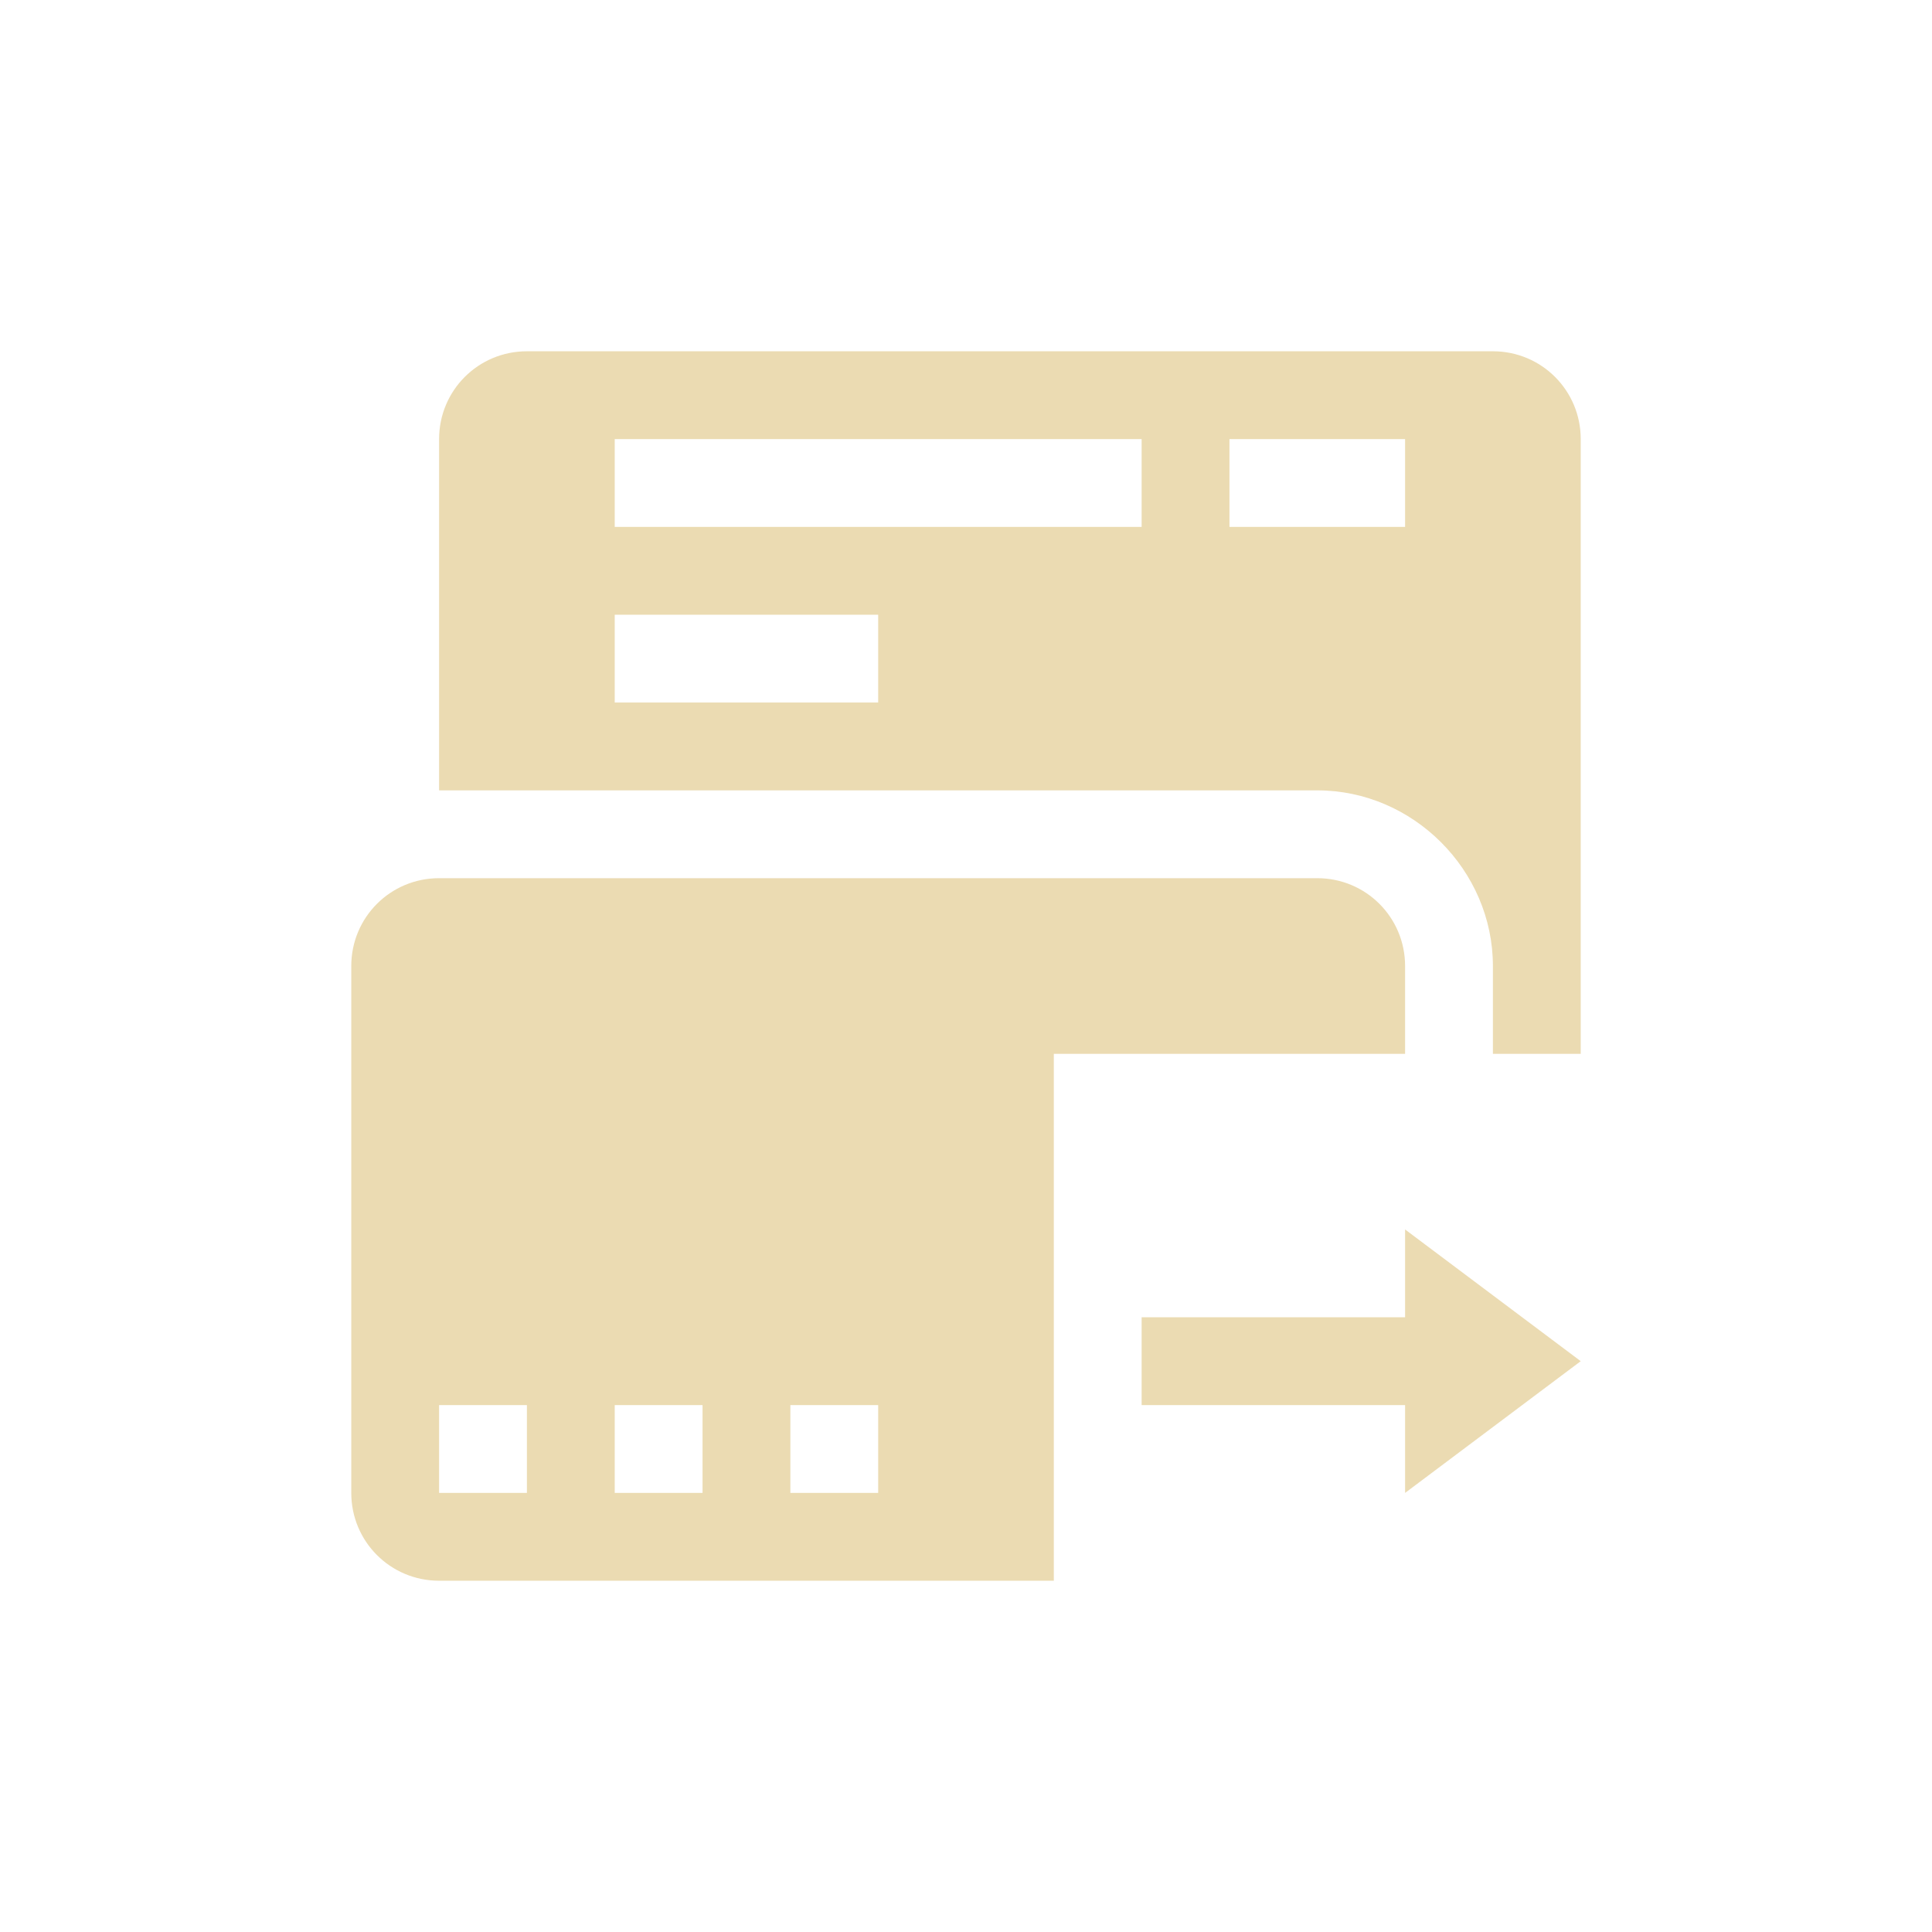 <svg width="22" height="22" version="1.1" xmlns="http://www.w3.org/2000/svg">
  <defs>
    <style type="text/css">.ColorScheme-Text { color:#ebdbb2; } .ColorScheme-Highlight { color:#458588; }</style>
  </defs>
  <path class="ColorScheme-Text" d="m6 4c-0.554 0-1 0.446-1 1v4h10c1.091 0 2 0.909 2 2v1h1v-7c0-0.554-0.446-1-1-1zm1 1h6v1h-6zm7 0h2v1h-2zm-7 2h3v1h-3zm-2 3c-0.554 0-1 0.446-1 1v6c0 0.554 0.446 1 1 1h7v-6h4v-1c0-0.554-0.446-1-1-1zm0 6h1v1h-1zm2 0h1v1h-1zm2 0h1v1h-1zm7-2v1h-3v1h3v1l2-1.5z" fill="currentColor"/>
</svg>
